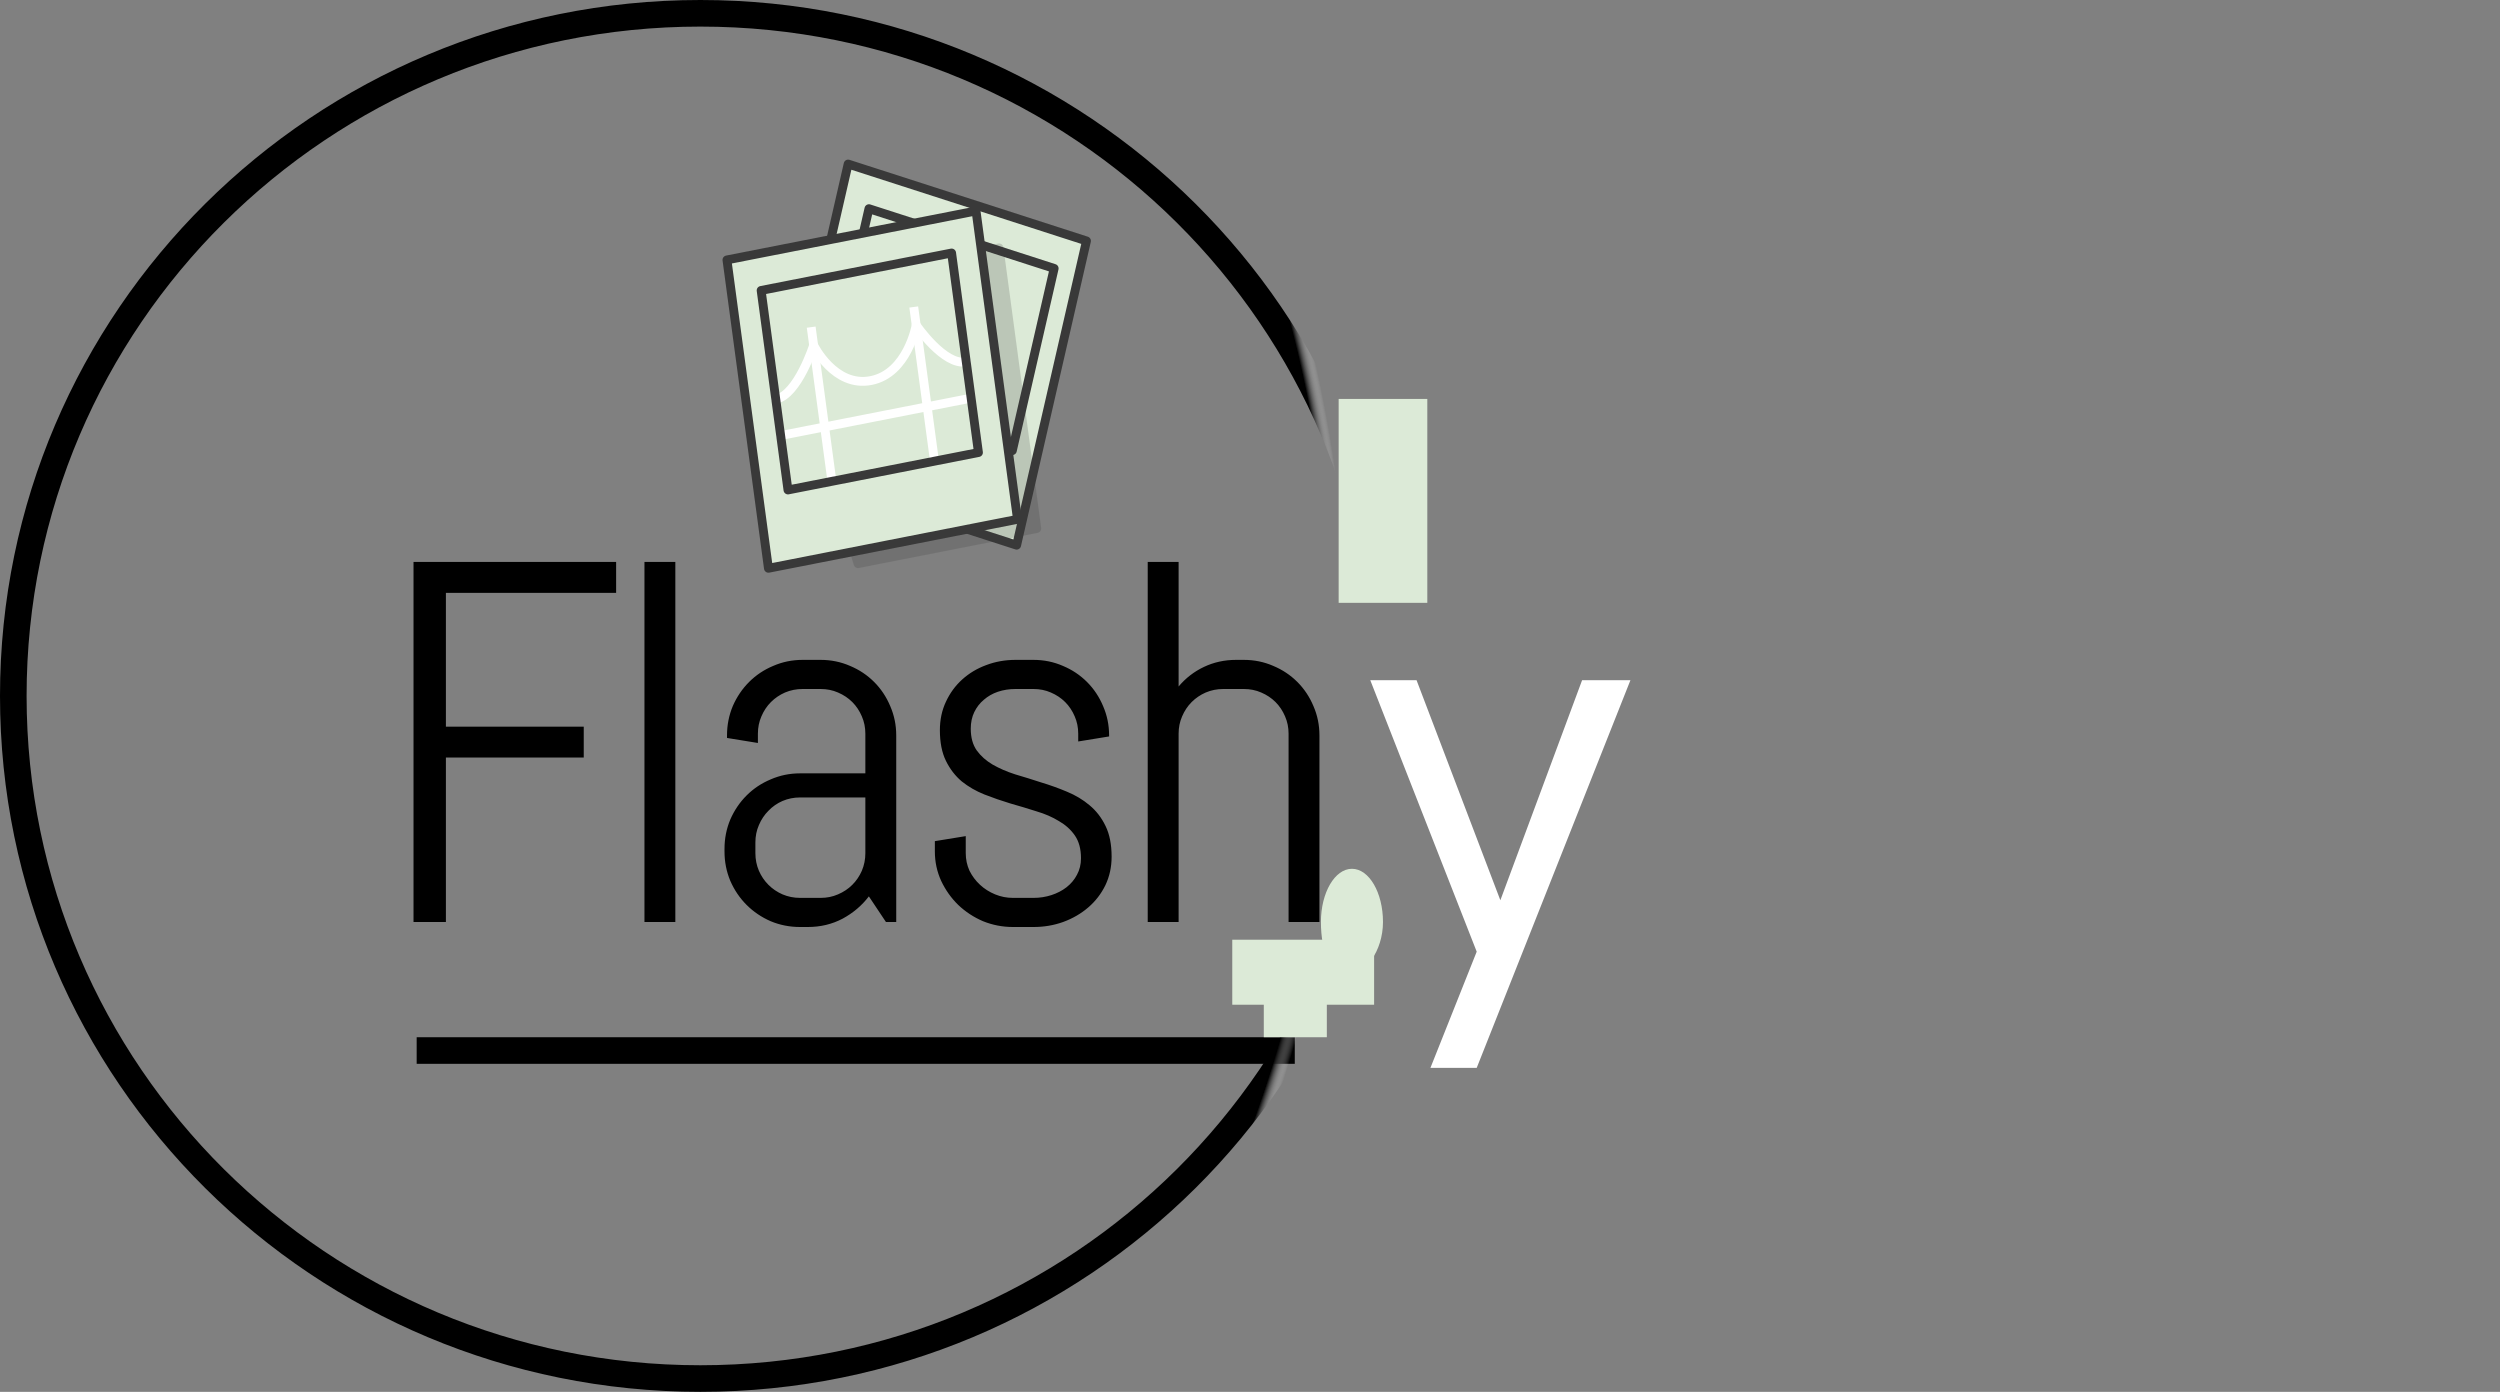 <svg width="282" height="157" viewBox="0 0 282 157" fill="none" xmlns="http://www.w3.org/2000/svg">
<rect x="0" y="0" width="282" height="157" fill="#808080" stroke="none"/>
<path d="M50.298 66.872V81.967H65.846V85.45H50.298V104H46.645V63.389H69.499V66.872H50.298ZM72.695 104V63.389H76.178V104H72.695ZM99.934 104L98.008 101.111C97.216 102.15 96.224 102.99 95.035 103.632C93.845 104.255 92.543 104.566 91.127 104.566H90.249C89.078 104.566 87.974 104.349 86.935 103.915C85.897 103.462 84.991 102.848 84.216 102.074C83.442 101.3 82.829 100.394 82.376 99.356C81.942 98.317 81.724 97.213 81.724 96.042V95.759C81.724 94.588 81.942 93.484 82.376 92.445C82.829 91.407 83.442 90.501 84.216 89.727C84.991 88.953 85.897 88.348 86.935 87.914C87.974 87.461 89.078 87.234 90.249 87.234H97.612V82.76C97.612 82.061 97.48 81.41 97.216 80.806C96.951 80.183 96.593 79.644 96.139 79.191C95.686 78.738 95.148 78.38 94.525 78.115C93.921 77.851 93.27 77.719 92.571 77.719H90.532C89.833 77.719 89.173 77.851 88.549 78.115C87.945 78.38 87.417 78.738 86.964 79.191C86.51 79.644 86.152 80.183 85.887 80.806C85.623 81.41 85.491 82.061 85.491 82.76V83.808L82.007 83.241V82.958C82.007 81.787 82.225 80.683 82.659 79.644C83.112 78.606 83.726 77.7 84.5 76.926C85.274 76.152 86.18 75.547 87.219 75.113C88.257 74.66 89.361 74.434 90.532 74.434H92.571C93.742 74.434 94.846 74.66 95.885 75.113C96.923 75.547 97.829 76.152 98.603 76.926C99.377 77.7 99.981 78.606 100.416 79.644C100.869 80.683 101.095 81.787 101.095 82.958V104H99.934ZM97.612 89.953H90.249C89.55 89.953 88.889 90.085 88.266 90.35C87.662 90.614 87.133 90.982 86.68 91.454C86.227 91.907 85.868 92.445 85.604 93.068C85.34 93.672 85.208 94.324 85.208 95.022V96.24C85.208 96.939 85.34 97.6 85.604 98.223C85.868 98.827 86.227 99.356 86.68 99.809C87.133 100.262 87.662 100.62 88.266 100.885C88.889 101.149 89.55 101.281 90.249 101.281H92.571C93.27 101.281 93.921 101.149 94.525 100.885C95.148 100.62 95.686 100.262 96.139 99.809C96.593 99.356 96.951 98.827 97.216 98.223C97.48 97.6 97.612 96.939 97.612 96.24V89.953ZM125.39 96.637C125.39 97.807 125.154 98.883 124.682 99.865C124.21 100.828 123.568 101.659 122.756 102.357C121.944 103.056 121 103.604 119.924 104C118.867 104.378 117.753 104.566 116.582 104.566H114.26C113.089 104.566 111.966 104.349 110.89 103.915C109.832 103.462 108.898 102.848 108.086 102.074C107.293 101.3 106.651 100.394 106.16 99.356C105.688 98.317 105.452 97.213 105.452 96.042V94.881L108.936 94.314V96.24C108.936 96.939 109.077 97.6 109.36 98.223C109.663 98.827 110.059 99.356 110.55 99.809C111.041 100.262 111.607 100.62 112.249 100.885C112.891 101.149 113.561 101.281 114.26 101.281H116.582C117.281 101.281 117.951 101.177 118.593 100.97C119.235 100.762 119.801 100.469 120.292 100.092C120.802 99.695 121.198 99.223 121.482 98.676C121.784 98.128 121.935 97.505 121.935 96.807C121.935 95.768 121.708 94.919 121.255 94.258C120.802 93.597 120.198 93.049 119.442 92.615C118.706 92.162 117.857 91.794 116.894 91.511C115.95 91.209 114.977 90.916 113.977 90.633C112.976 90.331 111.994 89.991 111.031 89.613C110.087 89.236 109.238 88.745 108.483 88.141C107.746 87.518 107.151 86.743 106.698 85.818C106.245 84.893 106.019 83.742 106.019 82.363C106.019 81.193 106.245 80.126 106.698 79.163C107.151 78.181 107.765 77.341 108.539 76.643C109.313 75.944 110.21 75.406 111.23 75.028C112.268 74.632 113.372 74.434 114.543 74.434H116.582C117.753 74.434 118.857 74.66 119.896 75.113C120.934 75.547 121.84 76.152 122.614 76.926C123.388 77.7 123.993 78.606 124.427 79.644C124.88 80.683 125.107 81.787 125.107 82.958V83.071L121.623 83.638V82.76C121.623 82.061 121.491 81.41 121.227 80.806C120.962 80.183 120.604 79.644 120.15 79.191C119.697 78.738 119.159 78.38 118.536 78.115C117.932 77.851 117.281 77.719 116.582 77.719H114.543C113.844 77.719 113.184 77.823 112.561 78.03C111.956 78.238 111.428 78.54 110.975 78.936C110.522 79.314 110.163 79.777 109.899 80.324C109.634 80.872 109.502 81.495 109.502 82.193C109.502 83.194 109.729 84.015 110.182 84.657C110.635 85.28 111.23 85.809 111.966 86.243C112.721 86.677 113.571 87.046 114.515 87.348C115.478 87.631 116.45 87.933 117.432 88.254C118.432 88.556 119.405 88.905 120.349 89.302C121.312 89.698 122.161 90.208 122.898 90.831C123.653 91.454 124.257 92.238 124.71 93.182C125.163 94.107 125.39 95.258 125.39 96.637ZM145.351 104V82.76C145.351 82.061 145.219 81.41 144.955 80.806C144.69 80.183 144.331 79.644 143.878 79.191C143.425 78.738 142.887 78.38 142.264 78.115C141.66 77.851 141.009 77.719 140.31 77.719H137.988C137.289 77.719 136.628 77.851 136.005 78.115C135.401 78.38 134.872 78.738 134.419 79.191C133.966 79.644 133.608 80.183 133.343 80.806C133.079 81.41 132.947 82.061 132.947 82.76V104H129.463V63.389H132.947V77.436C133.74 76.492 134.693 75.755 135.807 75.227C136.921 74.698 138.129 74.434 139.432 74.434H140.31C141.481 74.434 142.585 74.66 143.623 75.113C144.662 75.547 145.568 76.152 146.342 76.926C147.116 77.7 147.72 78.606 148.155 79.644C148.608 80.683 148.834 81.787 148.834 82.958V104H145.351Z" fill="black"/>
<path d="M183.914 76.724L166.572 120.456H161.352L166.572 107.348L154.566 76.724H159.786L169.24 101.548L178.462 76.724H183.914Z" fill="white"/>
<path d="M122.555 27.176L95.67 18.505L87.791 52.824L114.677 61.495L122.555 27.176Z" fill="#DCEAD7" stroke="#393939" stroke-miterlimit="10" stroke-linecap="round" stroke-linejoin="round"/>
<path d="M118.909 30.278L98.016 23.54L93.298 44.092L114.191 50.83L118.909 30.278Z" fill="#DCEAD7" stroke="#393939" stroke-miterlimit="10" stroke-linecap="round" stroke-linejoin="round"/>
<g opacity="0.2">
<path d="M109.219 28.644L112.689 27.962L116.948 59.617L96.785 63.58L95.276 58.669" fill="#393939"/>
<path d="M109.219 28.644L112.689 27.962L116.948 59.617L96.785 63.58L95.276 58.669" stroke="#393939" stroke-miterlimit="10" stroke-linecap="round" stroke-linejoin="round"/>
</g>
<path d="M110.096 23.797L82 29.319L86.679 64.102L114.775 58.579L110.096 23.797Z" fill="#DCEAD7" stroke="#393939" stroke-miterlimit="10" stroke-linecap="round" stroke-linejoin="round"/>
<path d="M91.502 36.902L93.787 53.884" stroke="white" stroke-miterlimit="10" stroke-linejoin="round"/>
<path d="M103.071 34.628L105.356 51.61" stroke="white" stroke-miterlimit="10" stroke-linejoin="round"/>
<path d="M88.058 49.13L109.213 44.972" stroke="white" stroke-miterlimit="10" stroke-linecap="round" stroke-linejoin="round"/>
<path d="M108.993 40.815C106.514 41.302 103.346 36.674 103.346 36.674C103.346 36.674 102.382 42.114 98.25 42.926C94.118 43.738 91.777 38.948 91.777 38.948C91.777 38.948 89.987 44.55 87.507 45.038" stroke="white" stroke-miterlimit="10" stroke-linecap="round" stroke-linejoin="round"/>
<path d="M107.341 28.539L85.856 32.762L88.883 55.268L110.369 51.045L107.341 28.539Z" stroke="#393939" stroke-miterlimit="10" stroke-linecap="round" stroke-linejoin="round"/>
<line x1="47" y1="118.5" x2="146.05" y2="118.5" stroke="black" stroke-width="3"/>
<path d="M79 155.5C121.793 155.5 156.5 121.035 156.5 78.5C156.5 35.965 121.793 1.5 79 1.5C36.207 1.5 1.5 35.965 1.5 78.5C1.5 121.035 36.207 155.5 79 155.5Z" stroke="url(#paint0_radial)" stroke-width="3" stroke-miterlimit="1" stroke-linejoin="bevel" style="mix-blend-mode:hard-light"/>
<rect x="139" y="106" width="16" height="7.333" fill="#DCEAD7"/>
<rect x="142.556" y="111.867" width="7.111" height="5.133" fill="#DCEAD7"/>
<path d="M156 104C156 107.314 153.933 110 152 110C150.067 110 149 107.314 149 104C149 100.686 150.567 98 152.5 98C154.433 98 156 100.686 156 104Z" fill="#DCEAD7"/>
<rect x="151" y="45" width="10" height="23" fill="#DCEAD7"/>
<defs>
<radialGradient id="paint0_radial" cx="0" cy="0" r="1" gradientUnits="userSpaceOnUse" gradientTransform="translate(-4.6 74.253) rotate(-27.704) scale(450.662 448.983)">
<stop offset="0.35"/>
<stop offset="0.354" stop-color="white" stop-opacity="0"/>
<stop offset="1" stop-color="white" stop-opacity="0"/>
</radialGradient>
</defs>
</svg>
